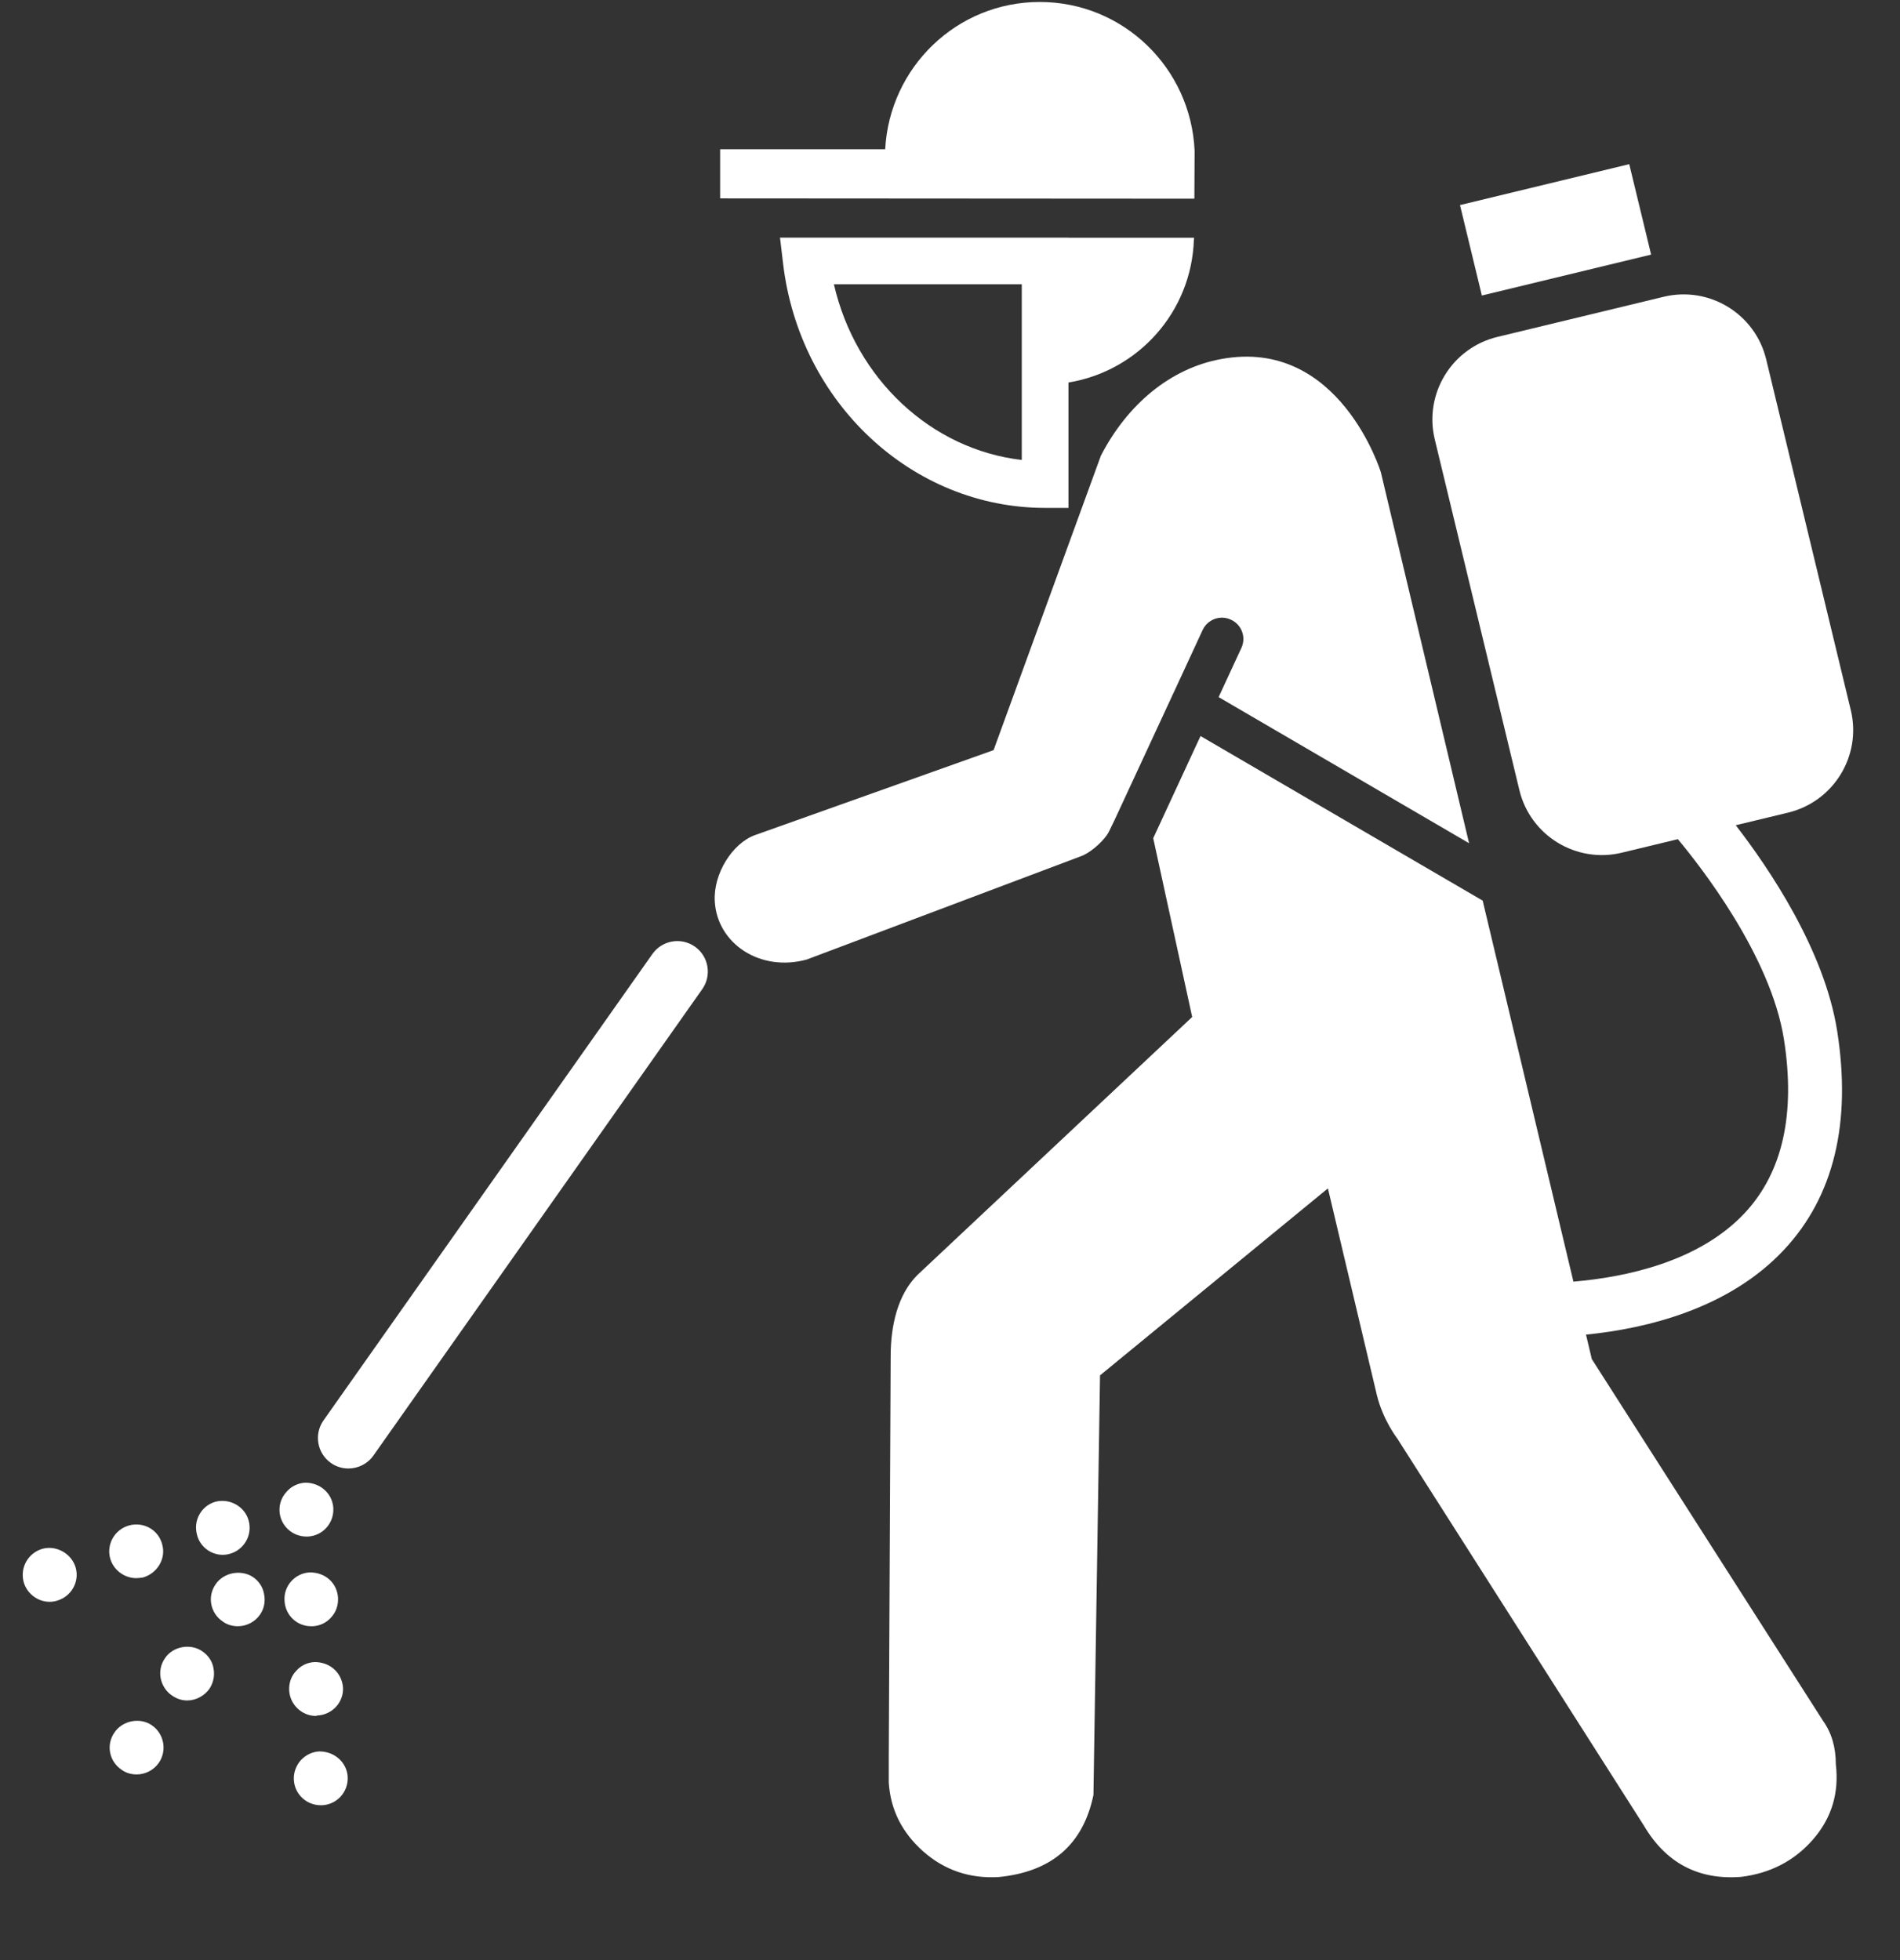<?xml version="1.0" encoding="utf-8"?>
<svg viewBox="-0.61 0 51.01 52.627" xmlns="http://www.w3.org/2000/svg">
  <rect x="-0.61" y="0" width="51.01" height="52.627" fill="#333333" stroke="none"/>
  <g>
    <path d="M28.429,22.981c0.307-0.125,0.632-0.459,0.725-0.637l0.154-0.317l1.55-3.342c0.004-0.009,0.004-0.019,0.01-0.027   c0.002-0.002,0.006-0.005,0.008-0.011l0.801-1.731c0.134-0.289,0.475-0.414,0.761-0.278c0.287,0.13,0.414,0.47,0.28,0.758   l-0.611,1.32l6.724,3.923l-2.368-9.958c0,0-1.112-3.634-4.294-3.04c-1.356,0.25-2.508,1.211-3.223,2.593l-2.881,7.906l-6.419,2.286   c-0.594,0.224-1.107,1.028-1.066,1.771c0.062,1.141,1.224,1.907,2.468,1.565L28.429,22.981z" style="fill: rgb(255, 255, 255);"/>
    <rect x="38.816" y="4.94" transform="matrix(0.972 -0.235 0.235 0.972 -0.303 9.826)" width="4.675" height="2.498" style="fill: rgb(255, 255, 255);"/>
    <path d="M8.744,39.426c-0.163,0-0.328-0.048-0.471-0.149c-0.37-0.261-0.458-0.771-0.198-1.142l8.83-12.522   c0.261-0.369,0.771-0.458,1.141-0.198s0.458,0.772,0.198,1.141L9.414,39.08C9.254,39.306,9,39.426,8.744,39.426L8.744,39.426z" style="fill: rgb(255, 255, 255);"/>
    <path d="M8.002,48.467c-0.386,0-0.703-0.298-0.723-0.684c-0.01-0.191,0.058-0.375,0.183-0.521c0.135-0.144,0.308-0.23,0.501-0.24   l0,0c0.424,0,0.742,0.309,0.761,0.685c0.02,0.404-0.289,0.741-0.684,0.76C8.031,48.467,8.002,48.467,8.002,48.467L8.002,48.467z    M7.867,46.069c-0.375,0-0.694-0.309-0.713-0.684c-0.009-0.193,0.048-0.377,0.184-0.521c0.125-0.145,0.298-0.231,0.5-0.241l0,0   c0.424,0,0.732,0.299,0.761,0.685c0.02,0.395-0.289,0.731-0.693,0.75C7.906,46.059,7.876,46.069,7.867,46.069L7.867,46.069z    M7.771,43.661H7.742c-0.385,0-0.694-0.299-0.713-0.684C7,42.582,7.309,42.235,7.704,42.216c0.009,0,0.009,0,0.009,0   c0.424,0,0.732,0.299,0.752,0.685c0.009,0.192-0.049,0.375-0.183,0.52c-0.125,0.145-0.299,0.23-0.501,0.241   C7.781,43.661,7.781,43.661,7.771,43.661L7.771,43.661z M7.617,41.253c-0.385,0-0.703-0.299-0.723-0.684   c-0.009-0.193,0.058-0.377,0.193-0.521c0.125-0.146,0.308-0.231,0.501-0.241l0,0c0.415,0,0.732,0.308,0.751,0.685   c0.02,0.395-0.279,0.741-0.684,0.761C7.655,41.253,7.626,41.253,7.617,41.253L7.617,41.253z" style="fill: rgb(255, 255, 255);"/>
    <path d="M48.713,27.678c-0.344-2.18-1.837-4.376-2.723-5.522l1.406-0.339c1.225-0.296,1.979-1.528,1.683-2.752l-2.271-9.415   c-0.295-1.224-1.527-1.978-2.753-1.682l-4.462,1.077c-1.225,0.295-1.979,1.527-1.683,2.752l2.271,9.414   c0.294,1.225,1.527,1.978,2.751,1.682l1.504-0.363c0.598,0.716,2.494,3.127,2.848,5.373c0.315,2.005-0.036,3.571-1.045,4.656   c-1.232,1.323-3.214,1.732-4.607,1.85L39.196,24.18l-7.575-4.419l-1.27,2.743l1.046,4.8l-7.375,6.925   c-0.528,0.525-0.72,1.353-0.72,2.183l-0.051,10.821c0,0.276,0,0.479,0,0.619c0.044,0.73,0.354,1.347,0.925,1.855   c0.573,0.505,1.249,0.733,2.026,0.688c1.42-0.14,2.267-0.872,2.544-2.202l0.177-11.267l6.118-5.02l1.313,5.544   c0.163,0.675,0.551,1.174,0.551,1.174l6.619,10.39c0.595,1.007,1.466,1.465,2.611,1.376c0.777-0.095,1.421-0.425,1.923-0.996   c0.504-0.576,0.711-1.251,0.619-2.028c0-0.46-0.115-0.846-0.345-1.168l-6.206-9.709l-0.156-0.657   c1.62-0.162,3.836-0.691,5.322-2.284C48.623,32.121,49.101,30.146,48.713,27.678z" style="fill: rgb(255, 255, 255);"/>
    <path d="M31.452,5.334V5.326h0.004l0.006-1.282c-0.1-2.217-1.914-3.991-4.157-3.991c-2.229,0-4.032,1.753-4.15,3.954h-4.431v1.319   L31.452,5.334z" style="fill: rgb(255, 255, 255);"/>
    <path d="M3.06,47.64c-0.144,0-0.289-0.039-0.404-0.125c-0.337-0.223-0.424-0.675-0.192-1.002c0.211-0.318,0.684-0.415,1.002-0.193   c0.327,0.222,0.414,0.675,0.192,1.002C3.522,47.523,3.292,47.64,3.06,47.64L3.06,47.64z M4.418,45.654   c-0.154,0-0.289-0.048-0.414-0.135c-0.154-0.105-0.26-0.27-0.298-0.452c-0.039-0.192,0-0.386,0.115-0.55   c0.212-0.317,0.684-0.404,1.002-0.182c0.154,0.104,0.27,0.269,0.298,0.452c0.039,0.192,0,0.385-0.105,0.549   C4.881,45.529,4.65,45.654,4.418,45.654L4.418,45.654z M5.777,43.661c-0.144,0-0.289-0.039-0.404-0.125   c-0.337-0.223-0.424-0.675-0.193-1.002c0.212-0.318,0.684-0.404,1.002-0.193c0.154,0.105,0.27,0.271,0.298,0.462   c0.039,0.193,0,0.386-0.105,0.54C6.239,43.545,6.008,43.661,5.777,43.661L5.777,43.661z" style="fill: rgb(255, 255, 255);"/>
    <path d="M0.72,43.005c-0.318,0-0.607-0.221-0.694-0.529c-0.106-0.395,0.125-0.789,0.511-0.896c0.375-0.097,0.78,0.135,0.886,0.511   c0.106,0.385-0.125,0.78-0.511,0.887C0.845,42.996,0.787,43.005,0.72,43.005L0.72,43.005z M3.051,42.37   c-0.327,0-0.617-0.222-0.703-0.53c-0.106-0.385,0.125-0.78,0.51-0.886c0.395-0.105,0.79,0.125,0.887,0.511   c0.106,0.375-0.125,0.771-0.511,0.886C3.176,42.36,3.108,42.37,3.051,42.37L3.051,42.37z M5.373,41.744   c-0.328,0-0.617-0.223-0.694-0.539c-0.106-0.386,0.116-0.781,0.501-0.888c0.385-0.096,0.79,0.136,0.886,0.511   c0.106,0.386-0.125,0.781-0.501,0.887C5.498,41.734,5.43,41.744,5.373,41.744L5.373,41.744z" style="fill: rgb(255, 255, 255);"/>
    <path d="M28.074,6.382V6.379h-7.743l0.083,0.7c0.444,3.738,3.468,6.557,7.035,6.557h0.626V10.27   c1.871-0.307,3.306-1.895,3.368-3.84h0.002V6.42c0-0.013,0.002-0.025,0.003-0.038H28.074z M26.822,12.349   c-2.436-0.281-4.461-2.178-5.044-4.717h5.044V12.349z" style="fill: rgb(255, 255, 255);"/>
  </g>
</svg>